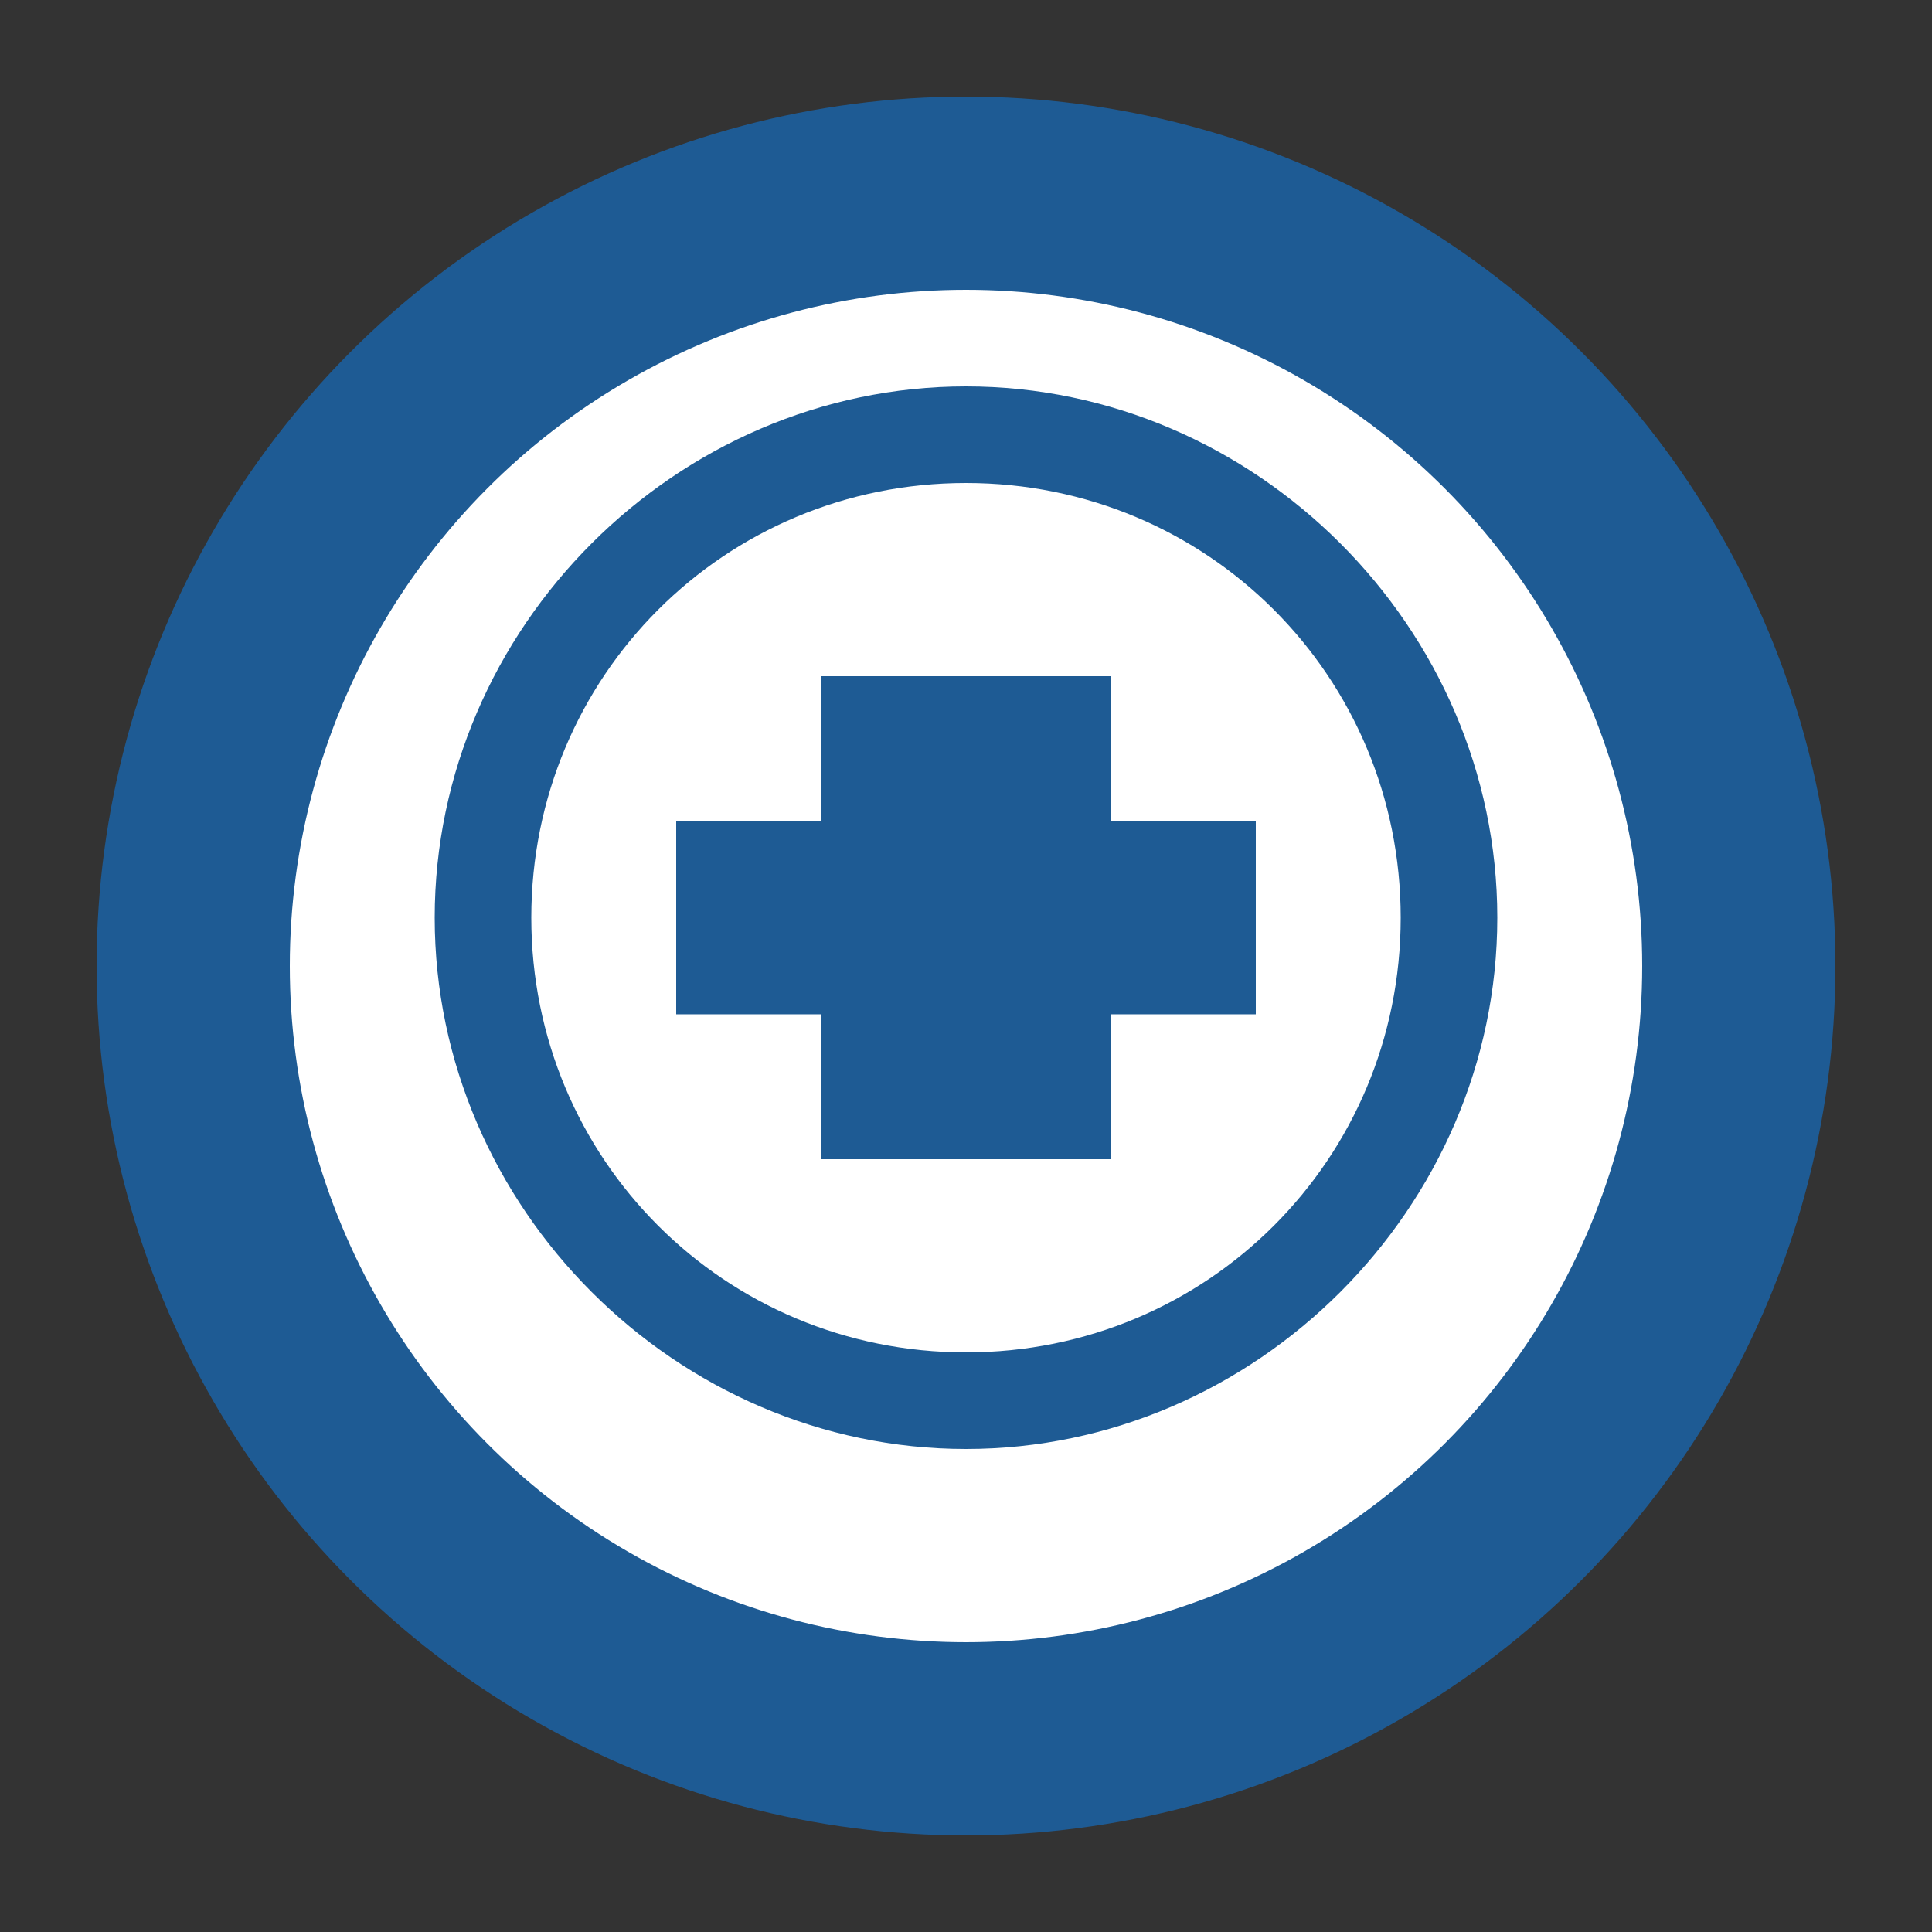 <svg xmlns="http://www.w3.org/2000/svg" width="200" height="200" viewBox="0 0 200 200">
  <rect x="0" y="0" width="200" height="200" fill="#333333" stroke="none"/>
  <circle cx="100" cy="100" r="90" fill="#1e5b94" />
  <circle cx="100" cy="100" r="70" fill="#ffffff" />
  <path d="M100,40 C70,40 45,65 45,95 C45,125 70,150 100,150 C130,150 155,125 155,95 C155,65 130,40 100,40 Z M100,140 C75,140 55,120 55,95 C55,70 75,50 100,50 C125,50 145,70 145,95 C145,120 125,140 100,140 Z" fill="#1e5b94" />
  <path d="M85,70 L85,120 L115,120 L115,70 Z" fill="#1e5b94" />
  <path d="M70,85 L130,85 L130,105 L70,105 Z" fill="#1e5b94" />
</svg>